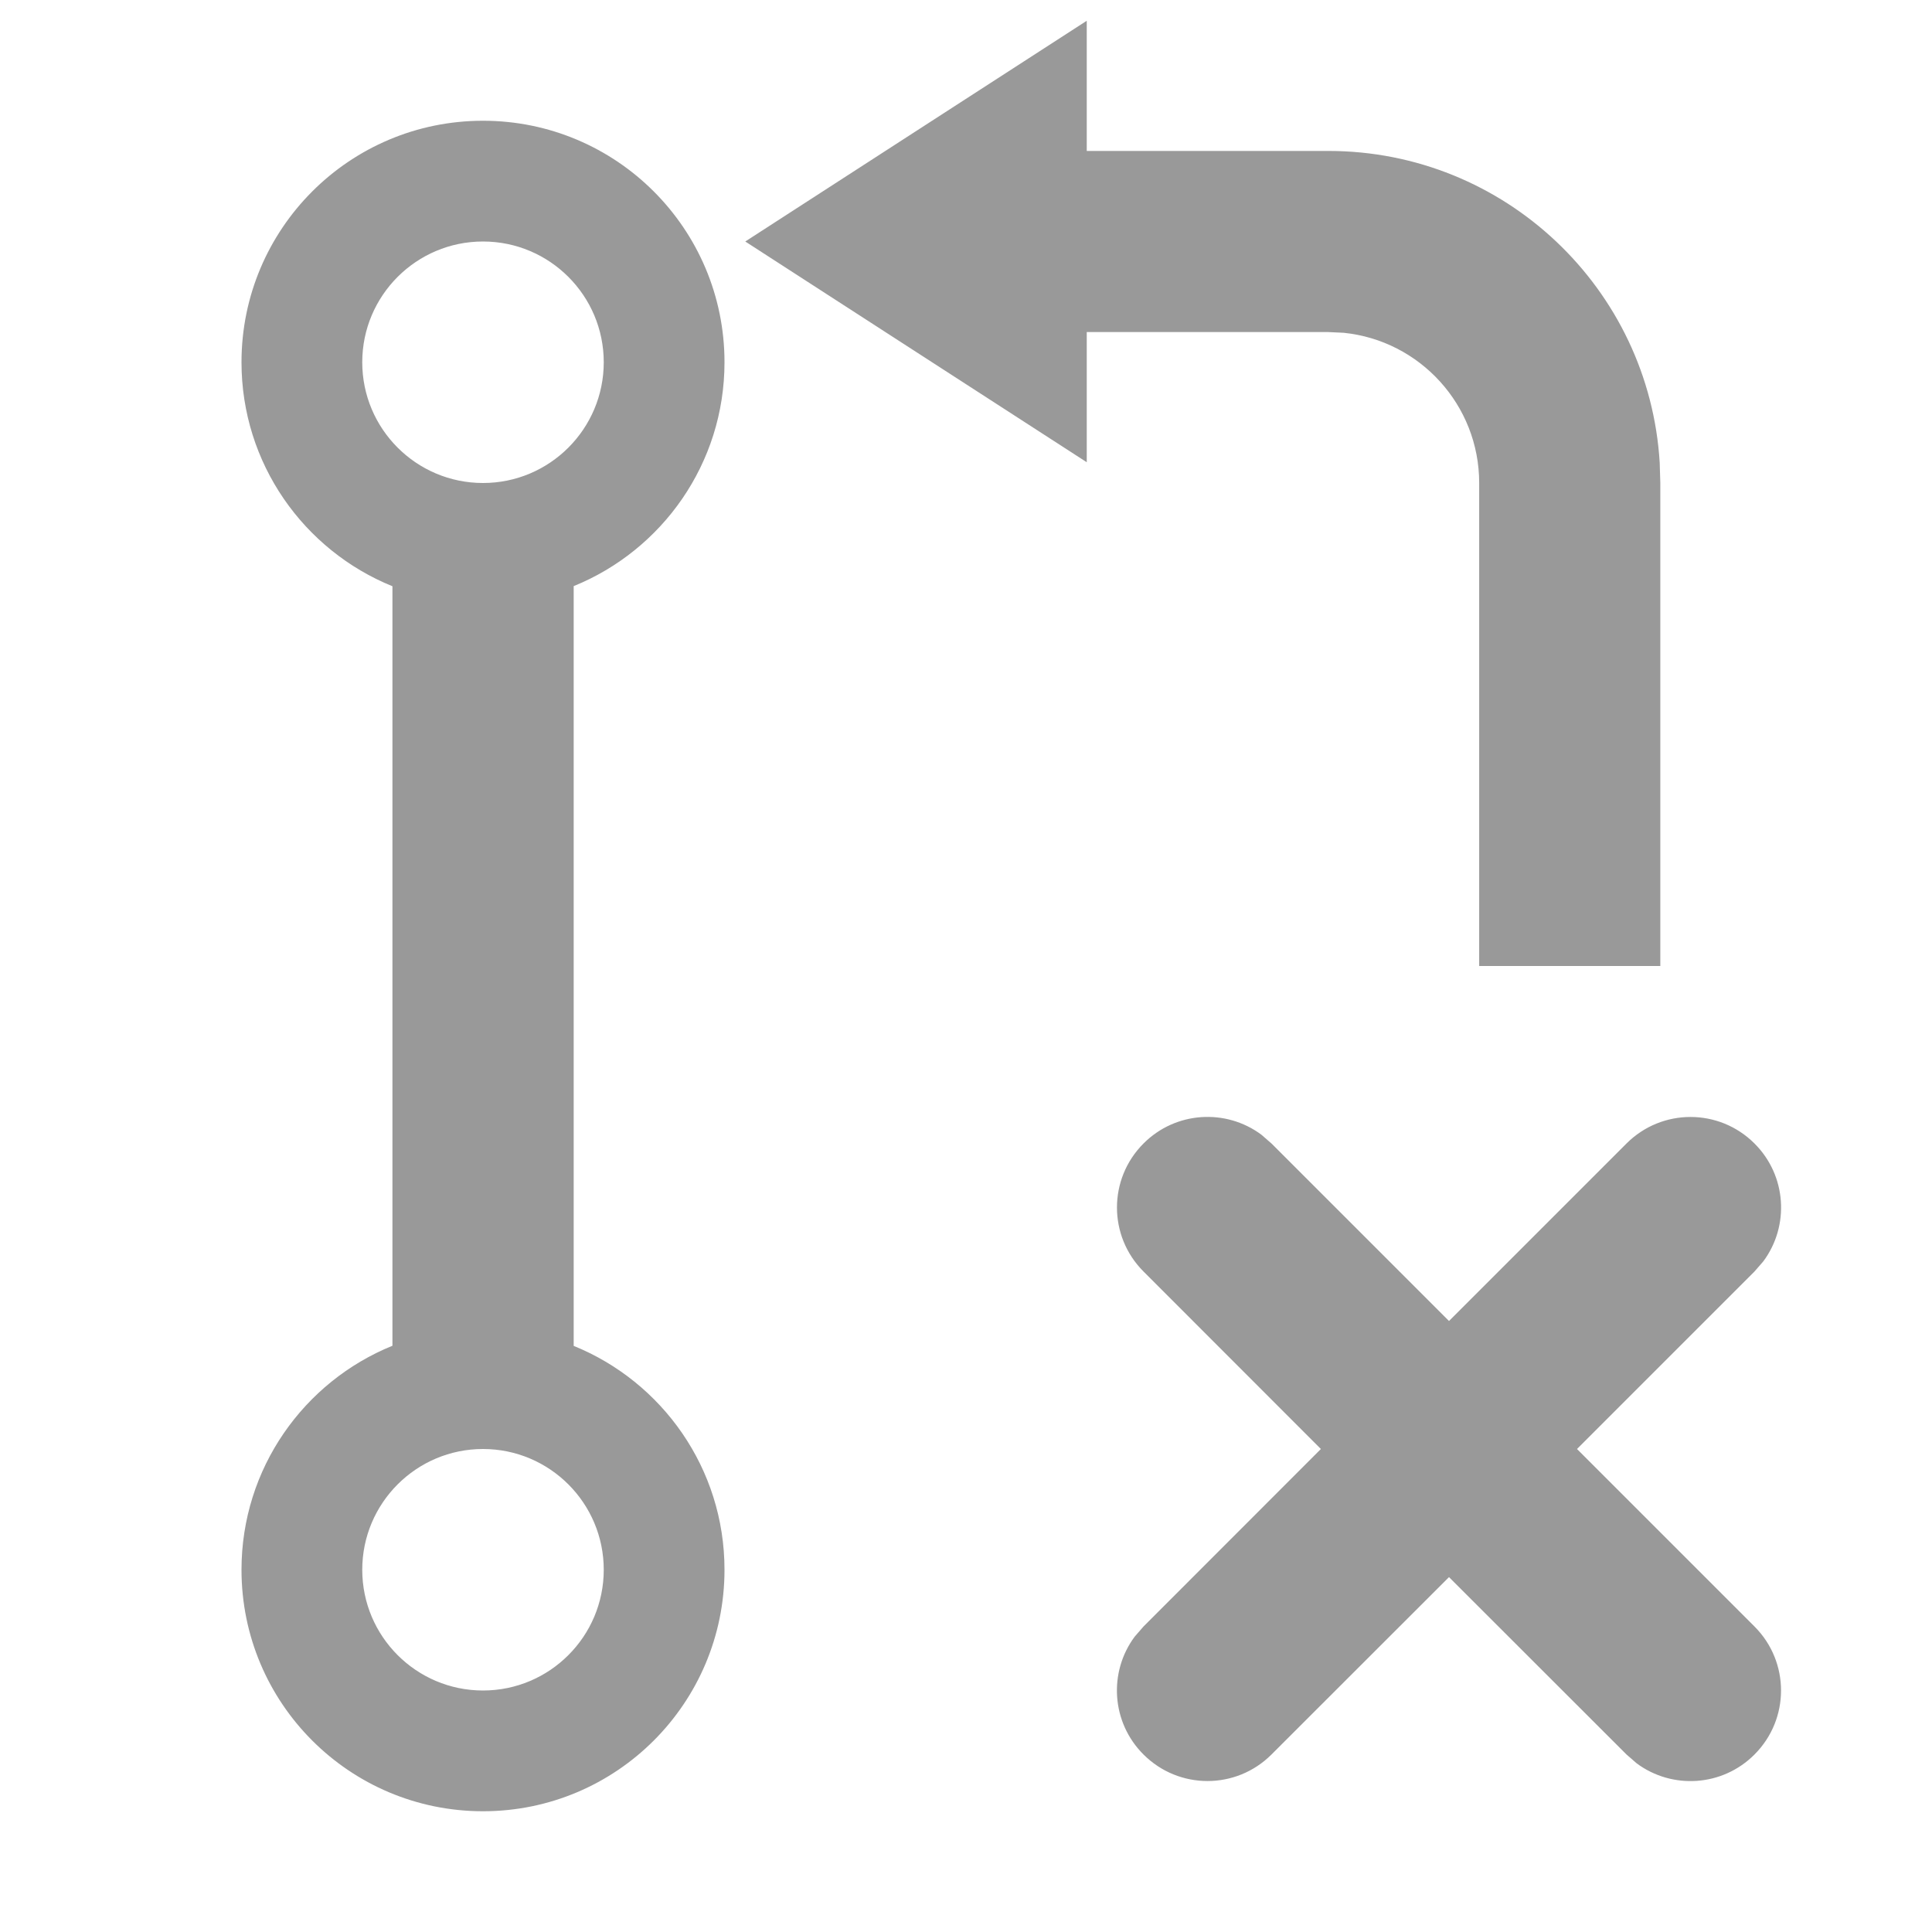 <?xml version="1.0" encoding="UTF-8"?>
<svg width="16px" height="16px" viewBox="0 0 16 16" version="1.1" xmlns="http://www.w3.org/2000/svg" xmlns:xlink="http://www.w3.org/1999/xlink">
    <title>已关闭</title>
    <g id="已关闭" stroke="none" stroke-width="1" fill="none" fill-rule="evenodd">
        <path d="M4,1 C5.105,1 6,1.895 6,3 C6,3.839 5.483,4.557 4.751,4.854 L4.751,11.146 C5.483,11.443 6,12.161 6,13 C6,14.105 5.105,15 4,15 C2.895,15 2,14.105 2,13 C2,12.161 2.517,11.442 3.25,11.145 L3.25,4.855 C2.517,4.558 2,3.839 2,3 C2,1.895 2.895,1 4,1 Z M10.446,9.397 L10.53,9.47 L12,10.94 L13.47,9.47 C13.763,9.177 14.237,9.177 14.53,9.47 C14.797,9.736 14.821,10.153 14.603,10.446 L14.53,10.53 L13.06,12 L14.53,13.47 C14.823,13.763 14.823,14.237 14.53,14.53 C14.264,14.797 13.847,14.821 13.554,14.603 L13.47,14.53 L12,13.061 L10.53,14.53 C10.237,14.823 9.763,14.823 9.47,14.53 C9.203,14.264 9.179,13.847 9.397,13.554 L9.47,13.47 L10.939,12 L9.47,10.53 C9.177,10.237 9.177,9.763 9.47,9.47 C9.736,9.203 10.153,9.179 10.446,9.397 Z M4,12 C3.448,12 3,12.448 3,13 C3,13.552 3.448,14 4,14 C4.552,14 5,13.552 5,13 C5,12.448 4.552,12 4,12 Z M9,0.172 L9,1.25 L11,1.25 C12.463,1.25 13.658,2.392 13.745,3.832 L13.75,4 L13.75,8 L12.25,8 L12.25,4 C12.25,3.353 11.758,2.82 11.128,2.756 L11,2.75 L9,2.75 L9,3.828 L6.172,2 L9,0.172 Z M4,2 C3.448,2 3,2.448 3,3 C3,3.552 3.448,4 4,4 C4.552,4 5,3.552 5,3 C5,2.448 4.552,2 4,2 Z" id="形状" fill="#999999" fill-rule="nonzero"></path>
    </g>
</svg>